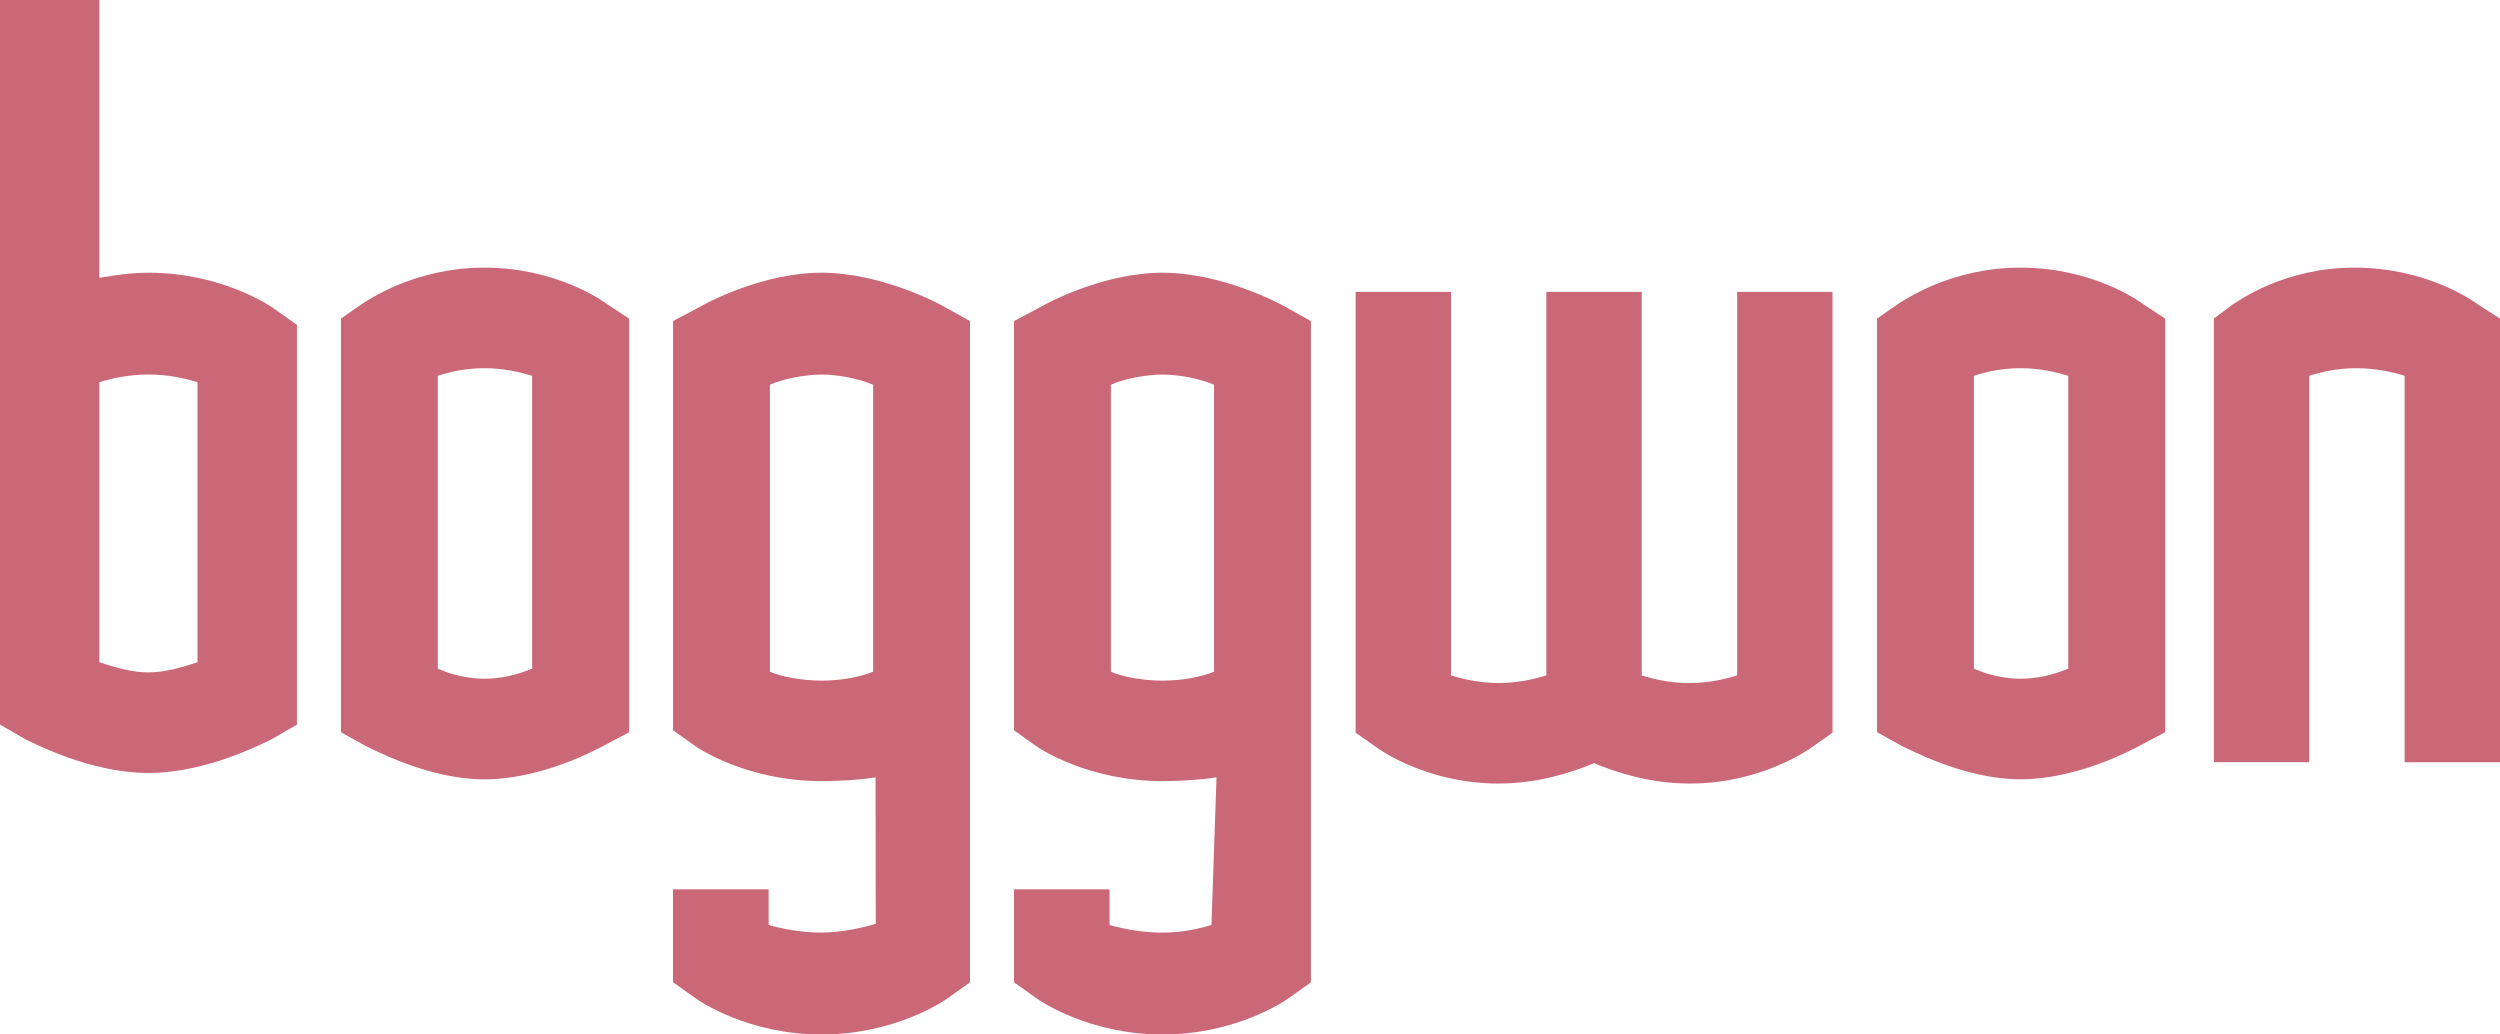 <?xml version="1.0" encoding="utf-8"?>
<!-- Generator: Adobe Illustrator 16.0.0, SVG Export Plug-In . SVG Version: 6.00 Build 0)  -->
<!DOCTYPE svg PUBLIC "-//W3C//DTD SVG 1.1//EN" "http://www.w3.org/Graphics/SVG/1.1/DTD/svg11.dtd">
<svg version="1.1" id="Layer_1" xmlns="http://www.w3.org/2000/svg" xmlns:xlink="http://www.w3.org/1999/xlink" x="0px" y="0px"
	 width="58px" height="24px" viewBox="0 0 58 24" enable-background="new 0 0 58 24" xml:space="preserve">
<g>
	<g>
		<path fill="#CA6878" d="M3.444,6.327c-0.409,0-0.788,0.06-1.139,0.118V0H0v16.811l0.613,0.354
			c0.146,0.059,1.459,0.768,2.832,0.768c1.372,0,2.686-0.709,2.831-0.768l0.613-0.354V7.538L6.392,7.184
			C6.275,7.095,5.137,6.327,3.444,6.327z M4.583,15.363C4.232,15.481,3.824,15.6,3.444,15.6s-0.788-0.118-1.139-0.236V8.867
			c0.292-0.089,0.671-0.178,1.139-0.178c0.467,0,0.846,0.089,1.138,0.178V15.363z M11.237,6.209c-1.635,0-2.715,0.768-2.86,0.856
			L7.91,7.391v9.597l0.584,0.325c0.146,0.059,1.43,0.768,2.744,0.768c1.343,0,2.627-0.709,2.744-0.768l0.613-0.325V7.391
			l-0.496-0.325C13.981,6.977,12.901,6.209,11.237,6.209z M12.346,15.511c-0.35,0.148-0.729,0.236-1.109,0.236
			c-0.35,0-0.759-0.088-1.08-0.236V8.719c0.263-0.089,0.642-0.177,1.08-0.177s0.817,0.088,1.109,0.177V15.511z M19.059,6.327
			c-1.372,0-2.685,0.709-2.831,0.797l-0.613,0.325v9.493l0.496,0.354c0.117,0.089,1.255,0.826,2.948,0.826
			c0.409,0,0.905-0.029,1.255-0.088l0.003,3.399c-0.292,0.088-0.792,0.203-1.259,0.203c-0.467,0-0.934-0.089-1.226-0.178v-0.826
			h-2.219v2.155l0.496,0.354C16.228,23.232,17.366,24,19.059,24s2.832-0.768,2.948-0.856l0.497-0.354V7.449L21.92,7.124
			C21.774,7.036,20.431,6.327,19.059,6.327z M20.256,15.584c-0.292,0.118-0.73,0.207-1.197,0.207c-0.438,0-0.934-0.089-1.197-0.207
			V8.926c0.321-0.147,0.847-0.236,1.197-0.236c0.379,0,0.847,0.089,1.197,0.236V15.584z M26.969,6.327
			c-1.372,0-2.686,0.709-2.832,0.797l-0.613,0.325v9.493l0.496,0.354c0.117,0.089,1.255,0.826,2.948,0.826
			c0.408,0,0.905-0.029,1.255-0.088l-0.117,3.425c-0.292,0.089-0.671,0.178-1.138,0.178c-0.467,0-0.935-0.089-1.226-0.178v-0.826
			h-2.218v2.155l0.496,0.354C24.138,23.232,25.276,24,26.969,24c1.693,0,2.831-0.768,2.948-0.856l0.496-0.354V7.449L29.83,7.124
			C29.684,7.036,28.341,6.327,26.969,6.327z M28.166,15.584c-0.292,0.118-0.73,0.207-1.197,0.207c-0.438,0-0.935-0.089-1.197-0.207
			V8.926c0.321-0.147,0.846-0.236,1.197-0.236c0.379,0,0.847,0.089,1.197,0.236V15.584z M46.875,6.209
			c-1.635,0-2.715,0.768-2.86,0.856l-0.467,0.325v9.597l0.584,0.325c0.146,0.059,1.431,0.768,2.743,0.768
			c1.343,0,2.627-0.709,2.744-0.768l0.613-0.325V7.391l-0.496-0.325C49.619,6.977,48.539,6.209,46.875,6.209z M47.984,15.511
			c-0.35,0.148-0.729,0.236-1.109,0.236c-0.35,0-0.759-0.088-1.08-0.236V8.719c0.264-0.089,0.643-0.177,1.08-0.177
			s0.817,0.088,1.109,0.177V15.511z M40.299,15.669c-0.276,0.089-0.668,0.178-1.106,0.178c-0.438,0-0.83-0.089-1.105-0.178V6.771
			h-2.213v8.897c-0.277,0.089-0.668,0.178-1.107,0.178c-0.438,0-0.828-0.089-1.105-0.178V6.771h-2.213v10.227l0.46,0.324
			c0.117,0.089,1.219,0.856,2.854,0.856c0.935,0,1.722-0.266,2.218-0.473c0.496,0.207,1.285,0.473,2.219,0.473
			c1.635,0,2.736-0.768,2.854-0.856l0.459-0.324V6.771h-2.212V15.669z M57.491,7.065c-0.116-0.089-1.202-0.856-2.866-0.856
			c-1.635,0-2.682,0.768-2.828,0.856l-0.435,0.325v10.293h2.212V8.719c0.277-0.089,0.654-0.177,1.092-0.177s0.845,0.088,1.121,0.177
			v8.965H58V7.391L57.491,7.065z"/>
	</g>
</g>
</svg>
